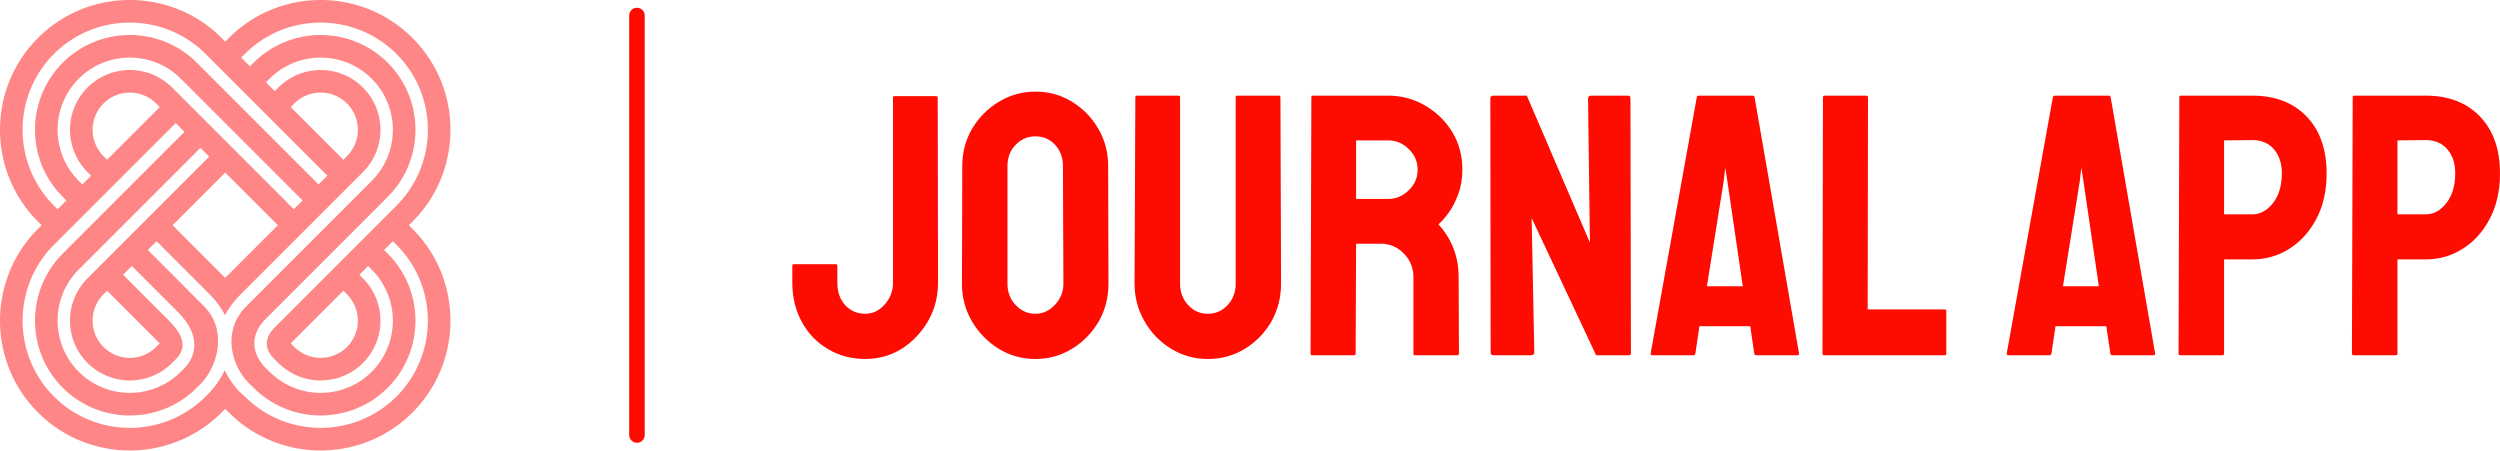 <?xml version="1.0" standalone="no"?>
<svg xmlns="http://www.w3.org/2000/svg" viewBox="0 0 160.921 29" width="160.921" height="29"><g fill="#ff8686" color="#ff8686" transform="translate(0, 0) scale(0.659)"><svg width="44.0" height="44.0" x="0.0" y="0.0" viewBox="0 0 44 44"><path fill="currentColor" fill-rule="evenodd" d="M38.728 38.728c-4.084 4.085-10.73 4.085-14.814 0l-.444-.397c-.097-.097-.916-.91-1.519-2.168a8.669 8.669 0 0 1-1.513 2.212l-.353.353c-4.084 4.085-10.73 4.085-14.814 0-4.084-4.084-4.084-10.73 0-14.814l11.891-11.89.857.856-11.89 11.891c-3.613 3.612-3.613 9.489 0 13.1 3.611 3.614 9.488 3.614 13.1 0l.371-.372c.938-.973 1.646-2.475 1.698-4.023 0-.045.004-.09.005-.135.01-1.21-.385-2.435-1.398-3.45l-1.888-1.886-.18-.194-3.395-3.393.857-.857 4.739 4.739.397.405c.703.704 1.202 1.403 1.545 2.087.345-.66.834-1.335 1.517-2.018l.065-.073 11.892-11.89a5.851 5.851 0 0 0 0-8.265 5.85 5.85 0 0 0-8.263 0l-.353.354-.857-.857.353-.353c2.75-2.75 7.226-2.75 9.976 0 2.751 2.75 2.751 7.226 0 9.976L24.418 29.558l-.375.377c-2.38 2.38-1.446 5.788.295 7.527l.433.41c3.612 3.613 9.488 3.613 13.1 0 3.613-3.612 3.613-9.489 0-13.1l-.353-.354.857-.857.353.354c4.084 4.084 4.084 10.73 0 14.813zM15.6 10.461l-5.14 5.14-.352-.353a3.639 3.639 0 0 1 0-5.14 3.638 3.638 0 0 1 5.14 0l.352.353zm1.21-1.914a5.849 5.849 0 0 0-8.263 0 5.85 5.85 0 0 0 0 8.263l.352.353-.856.856-.353-.352c-2.75-2.751-2.75-7.227 0-9.978 2.75-2.75 7.226-2.75 9.976 0l11.892 11.892-.857.856L16.81 8.547zM22 16.86L27.138 22l-5.14 5.139L16.86 22 22 16.86zM10.46 28.4l5.14 5.138-.353.353a3.638 3.638 0 0 1-5.139 0 3.639 3.639 0 0 1 0-5.14l.353-.351zm-.78-2.344l-1.134 1.133a5.85 5.85 0 0 0 0 8.264 5.85 5.85 0 0 0 8.263 0l.353-.353c1.741-1.74-.354-3.473-1.362-4.482l-.657-.661-3.12-3.121.856-.856 4.15 4.15.328.329c3.052 3.05.899 5.26.662 5.497l-.353.353c-2.75 2.752-7.226 2.75-9.977 0-2.75-2.75-2.75-7.226 0-9.977l11.892-11.89.856.857-5.92 5.92-4.837 4.837zM28.399 10.46l.353-.353a3.64 3.64 0 0 1 5.14 0 3.64 3.64 0 0 1 0 5.14l-.353.352-5.14-5.14zM5.271 5.27c4.084-4.084 10.73-4.084 14.814 0l11.89 11.89-.856.858L19.23 6.128c-3.613-3.612-9.489-3.612-13.1 0-3.613 3.612-3.613 9.489 0 13.1l.352.353-.857.857-.353-.352C1.187 16 1.187 9.356 5.271 5.27zm28.62 28.62a3.64 3.64 0 0 1-5.14 0l-.352-.352 5.14-5.14.352.352a3.64 3.64 0 0 1 0 5.14zm-9.977-28.62c4.085-4.084 10.73-4.084 14.814 0s4.084 10.73 0 14.814L26.837 31.976c-.91.911-1.132 1.992-.053 3.083l.406.394a5.85 5.85 0 0 0 8.263 0 5.85 5.85 0 0 0 0-8.263l-.352-.353.856-.856.353.353a7.061 7.061 0 0 1 0 9.976c-2.75 2.75-7.227 2.75-9.977 0 0 0-.173-.146-.407-.382-.215-.218-2.358-2.395.055-4.808l11.89-11.891c3.613-3.612 3.613-9.489 0-13.101-3.611-3.612-9.488-3.612-13.1 0l-.353.353-.856-.856.352-.354zM39.938 22l.353-.353c4.945-4.946 4.945-12.992 0-17.938-4.946-4.945-12.992-4.945-17.938 0L22 4.062l-.353-.353c-4.945-4.945-12.992-4.945-17.938 0-4.945 4.946-4.945 12.992 0 17.938l.353.353-.352.353c-4.946 4.945-4.946 12.991 0 17.938 4.945 4.945 12.992 4.945 17.937 0l.353-.353.353.353c4.946 4.945 12.992 4.945 17.938 0 4.945-4.947 4.945-12.993 0-17.938L39.938 22z"></path></svg></g><line x1="41" y1="1" x2="41" y2="28" stroke="#fe0b01" stroke-linecap="round"></line><path fill="#fe0b01" fill-rule="nonzero" d="M4.70 17.21L4.70 17.21Q3.36 17.21 2.29 16.57Q1.22 15.94 0.61 14.82Q0 13.70 0 12.31L0 12.31L0 11.21Q0 11.11 0.10 11.11L0.10 11.11L2.81 11.11Q2.90 11.11 2.90 11.23L2.90 11.23L2.90 12.31Q2.90 13.20 3.41 13.75Q3.91 14.30 4.70 14.30L4.70 14.30Q5.42 14.30 5.95 13.70Q6.48 13.10 6.48 12.31L6.48 12.31L6.48 0.38Q6.48 0.29 6.58 0.29L6.58 0.29L9.26 0.29Q9.36 0.29 9.36 0.41L9.36 0.41L9.38 12.31Q9.38 13.63 8.75 14.75Q8.11 15.86 7.06 16.54Q6 17.21 4.70 17.21ZM15.65 17.21L15.65 17.21Q14.35 17.21 13.28 16.55Q12.22 15.89 11.57 14.80Q10.92 13.70 10.92 12.38L10.92 12.38L10.94 4.78Q10.94 3.46 11.58 2.38Q12.22 1.30 13.30 0.65Q14.38 0 15.65 0L15.65 0Q16.94 0 18 0.65Q19.06 1.30 19.69 2.38Q20.33 3.46 20.33 4.78L20.33 4.78L20.35 12.38Q20.35 13.70 19.72 14.80Q19.08 15.89 18.01 16.55Q16.94 17.21 15.65 17.21ZM15.65 14.30L15.65 14.30Q16.37 14.30 16.91 13.72Q17.45 13.13 17.45 12.38L17.45 12.38L17.42 4.78Q17.42 3.98 16.92 3.43Q16.42 2.88 15.65 2.88L15.65 2.88Q14.90 2.88 14.38 3.42Q13.85 3.96 13.85 4.78L13.85 4.78L13.85 12.38Q13.85 13.18 14.38 13.74Q14.90 14.30 15.65 14.30ZM26.74 17.21L26.74 17.21Q25.46 17.21 24.38 16.55Q23.30 15.89 22.67 14.78Q22.03 13.68 22.03 12.36L22.03 12.36L22.08 0.36Q22.08 0.26 22.18 0.26L22.18 0.26L24.86 0.26Q24.96 0.26 24.96 0.36L24.96 0.36L24.96 12.36Q24.96 13.18 25.48 13.74Q25.99 14.30 26.74 14.30L26.74 14.30Q27.50 14.30 28.02 13.74Q28.54 13.18 28.54 12.36L28.54 12.36L28.54 0.36Q28.54 0.26 28.63 0.26L28.63 0.26L31.32 0.26Q31.42 0.26 31.42 0.36L31.42 0.36L31.46 12.36Q31.46 13.70 30.83 14.81Q30.19 15.91 29.12 16.56Q28.06 17.21 26.74 17.21ZM36.17 16.97L33.46 16.97Q33.36 16.97 33.36 16.85L33.36 16.85L33.41 0.36Q33.41 0.26 33.50 0.26L33.50 0.26L38.35 0.26Q39.65 0.26 40.74 0.90Q41.83 1.54 42.48 2.60Q43.13 3.67 43.13 5.02L43.13 5.02Q43.13 5.90 42.86 6.61Q42.60 7.32 42.24 7.81Q41.88 8.30 41.59 8.54L41.59 8.54Q42.89 9.98 42.89 11.93L42.89 11.93L42.91 16.85Q42.91 16.97 42.79 16.97L42.79 16.97L40.08 16.97Q39.98 16.97 39.98 16.90L39.98 16.90L39.98 11.93Q39.98 11.06 39.37 10.43Q38.76 9.79 37.87 9.79L37.87 9.79L36.29 9.79L36.26 16.85Q36.26 16.97 36.17 16.97L36.17 16.97ZM36.29 3.14L36.29 6.91L38.35 6.91Q39.10 6.91 39.67 6.36Q40.25 5.81 40.25 5.02L40.25 5.02Q40.25 4.25 39.68 3.70Q39.12 3.14 38.35 3.14L38.35 3.14L36.29 3.14ZM47.54 16.97L45.14 16.97Q44.95 16.97 44.95 16.80L44.95 16.80L44.93 0.46Q44.93 0.26 45.12 0.26L45.12 0.26L47.28 0.26L51.34 9.72L51.22 0.46Q51.22 0.26 51.43 0.26L51.43 0.26L53.81 0.26Q53.95 0.26 53.95 0.46L53.95 0.46L53.98 16.82Q53.98 16.97 53.86 16.97L53.86 16.97L51.74 16.97L47.59 8.14L47.76 16.78Q47.76 16.97 47.54 16.97L47.54 16.97ZM55.25 16.85L55.25 16.85L58.22 0.36Q58.25 0.26 58.34 0.26L58.34 0.26L61.82 0.26Q61.92 0.26 61.94 0.36L61.94 0.36L64.80 16.85Q64.82 16.97 64.70 16.97L64.70 16.97L62.04 16.97Q61.94 16.97 61.92 16.85L61.92 16.85L61.66 15.10L58.39 15.10L58.13 16.85Q58.10 16.97 58.01 16.97L58.01 16.97L55.34 16.97Q55.25 16.97 55.25 16.85ZM59.95 5.78L58.87 12.53L61.18 12.53L60.19 5.78L60.05 4.90L59.95 5.78ZM74.16 16.97L66.41 16.97Q66.31 16.97 66.31 16.85L66.31 16.85L66.34 0.38Q66.34 0.26 66.46 0.26L66.46 0.26L69.12 0.26Q69.24 0.26 69.24 0.38L69.24 0.38L69.22 14.02L74.16 14.02Q74.28 14.02 74.28 14.14L74.28 14.14L74.28 16.85Q74.28 16.97 74.16 16.97L74.16 16.97ZM78.17 16.85L78.17 16.85L81.14 0.36Q81.17 0.26 81.26 0.26L81.26 0.26L84.74 0.26Q84.84 0.26 84.86 0.36L84.86 0.36L87.72 16.85Q87.74 16.97 87.62 16.97L87.62 16.97L84.96 16.97Q84.86 16.97 84.84 16.85L84.84 16.85L84.58 15.10L81.31 15.10L81.05 16.85Q81.02 16.97 80.93 16.97L80.93 16.97L78.26 16.97Q78.17 16.97 78.17 16.85ZM82.87 5.78L81.79 12.53L84.10 12.53L83.11 5.78L82.97 4.90L82.87 5.78ZM92.04 16.97L89.35 16.97Q89.23 16.97 89.23 16.85L89.23 16.85L89.28 0.36Q89.28 0.26 89.38 0.26L89.38 0.26L93.98 0.26Q96.19 0.26 97.48 1.61Q98.76 2.95 98.76 5.26L98.76 5.26Q98.76 6.96 98.09 8.21Q97.42 9.46 96.34 10.13Q95.26 10.80 93.98 10.80L93.98 10.80L92.16 10.80L92.16 16.85Q92.16 16.97 92.04 16.97L92.04 16.97ZM92.16 3.14L92.16 7.90L93.98 7.90Q94.75 7.90 95.32 7.16Q95.88 6.43 95.88 5.26L95.88 5.26Q95.88 4.32 95.38 3.72Q94.87 3.12 93.98 3.12L93.98 3.12L92.16 3.14ZM103.20 16.97L100.51 16.97Q100.39 16.97 100.39 16.85L100.39 16.85L100.44 0.36Q100.44 0.26 100.54 0.26L100.54 0.26L105.14 0.26Q107.35 0.26 108.64 1.61Q109.92 2.95 109.92 5.26L109.92 5.26Q109.92 6.96 109.25 8.21Q108.58 9.46 107.50 10.13Q106.42 10.80 105.14 10.80L105.14 10.80L103.32 10.80L103.32 16.85Q103.32 16.97 103.20 16.97L103.20 16.97ZM103.32 3.14L103.32 7.90L105.14 7.90Q105.91 7.90 106.48 7.16Q107.04 6.43 107.04 5.26L107.04 5.26Q107.04 4.32 106.54 3.72Q106.03 3.12 105.14 3.12L105.14 3.12L103.32 3.14Z" transform="translate(51, 5.897)"></path></svg>